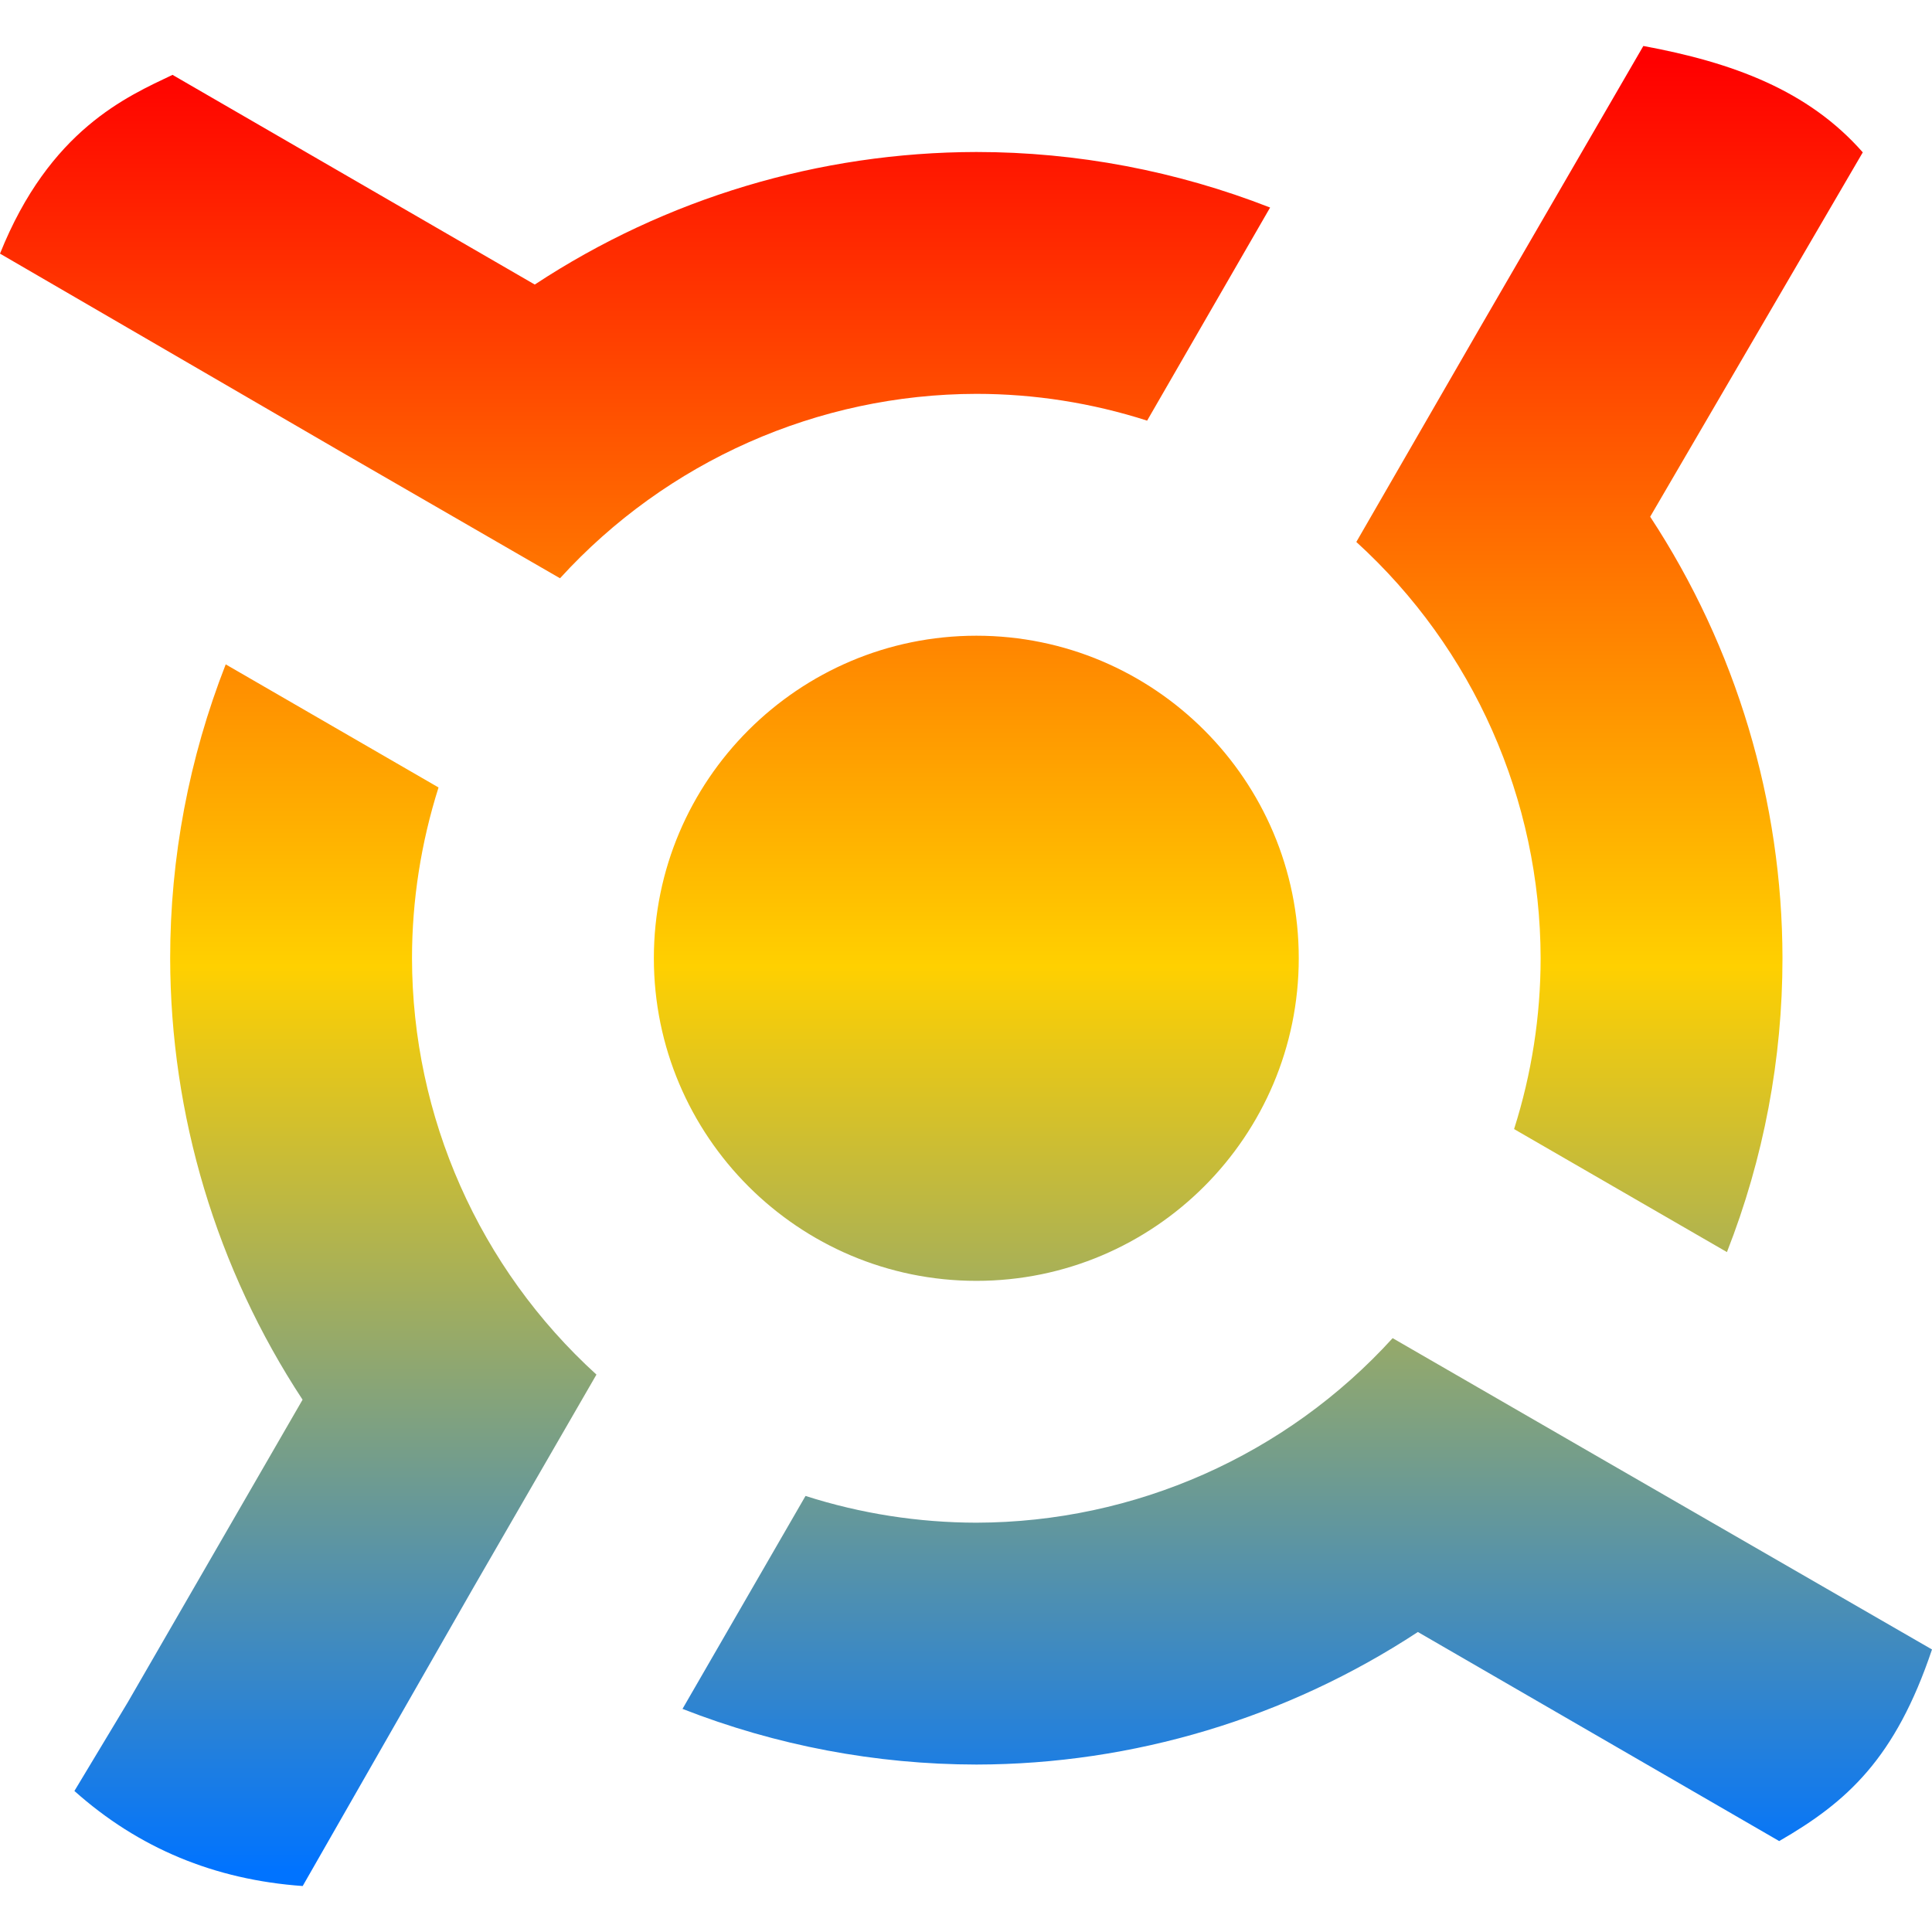 <svg xmlns="http://www.w3.org/2000/svg" xmlns:xlink="http://www.w3.org/1999/xlink" width="64" height="64" viewBox="0 0 64 64" version="1.1"><defs><linearGradient id="linear0" x1="0%" x2="0%" y1="0%" y2="100%"><stop offset="0%" style="stop-color:#ff0000; stop-opacity:1"/><stop offset="50%" style="stop-color:#ffd000; stop-opacity:1"/><stop offset="100%" style="stop-color:#0073ff; stop-opacity:1"/></linearGradient></defs><g id="surface1"><path style=" stroke:none;fill-rule:evenodd;fill:url(#linear0);" d="M 21.66 31.742 C 21.66 25.848 26.449 21.059 32.344 21.059 C 38.238 21.059 43.023 25.848 43.023 31.742 C 43.023 37.641 38.238 42.43 32.344 42.43 C 26.449 42.43 21.66 37.641 21.66 31.742 Z M 54.438 1.523 L 49.012 10.879 L 44.93 17.953 C 48.812 21.488 51.027 26.492 51.035 31.742 C 51.035 33.664 50.738 35.57 50.156 37.402 L 57.207 41.477 C 58.426 38.375 59.047 35.074 59.047 31.742 C 59.039 26.543 57.516 21.461 54.664 17.117 L 61.707 5.047 C 59.898 2.988 57.395 2.07 54.438 1.523 Z M 5.715 2.48 C 4.207 3.199 1.645 4.297 0 8.402 L 11.477 15.07 L 18.551 19.156 C 22.086 15.277 27.094 13.055 32.344 13.047 C 34.266 13.047 36.172 13.348 38 13.934 L 42.074 6.875 C 38.977 5.664 35.672 5.035 32.344 5.035 C 27.145 5.043 22.059 6.566 17.715 9.426 Z M 7.477 22.008 C 6.262 25.113 5.637 28.41 5.637 31.742 C 5.645 36.941 7.168 42.023 10.023 46.367 L 4.23 56.395 L 2.465 59.328 C 4.586 61.223 7.109 62.27 10.027 62.477 L 15.672 52.609 L 19.758 45.535 C 15.871 42 13.656 36.996 13.648 31.742 C 13.648 29.824 13.949 27.91 14.527 26.086 Z M 46.133 44.328 C 42.602 48.211 37.594 50.43 32.344 50.441 C 30.422 50.438 28.512 50.141 26.684 49.555 L 22.609 56.609 C 25.711 57.824 29.012 58.449 32.344 58.453 C 37.539 58.445 42.625 56.914 46.969 54.062 L 58.938 60.988 C 61.191 59.688 62.785 58.254 64 54.641 L 53.207 48.414 Z M 46.133 44.328 "/></g></svg>
